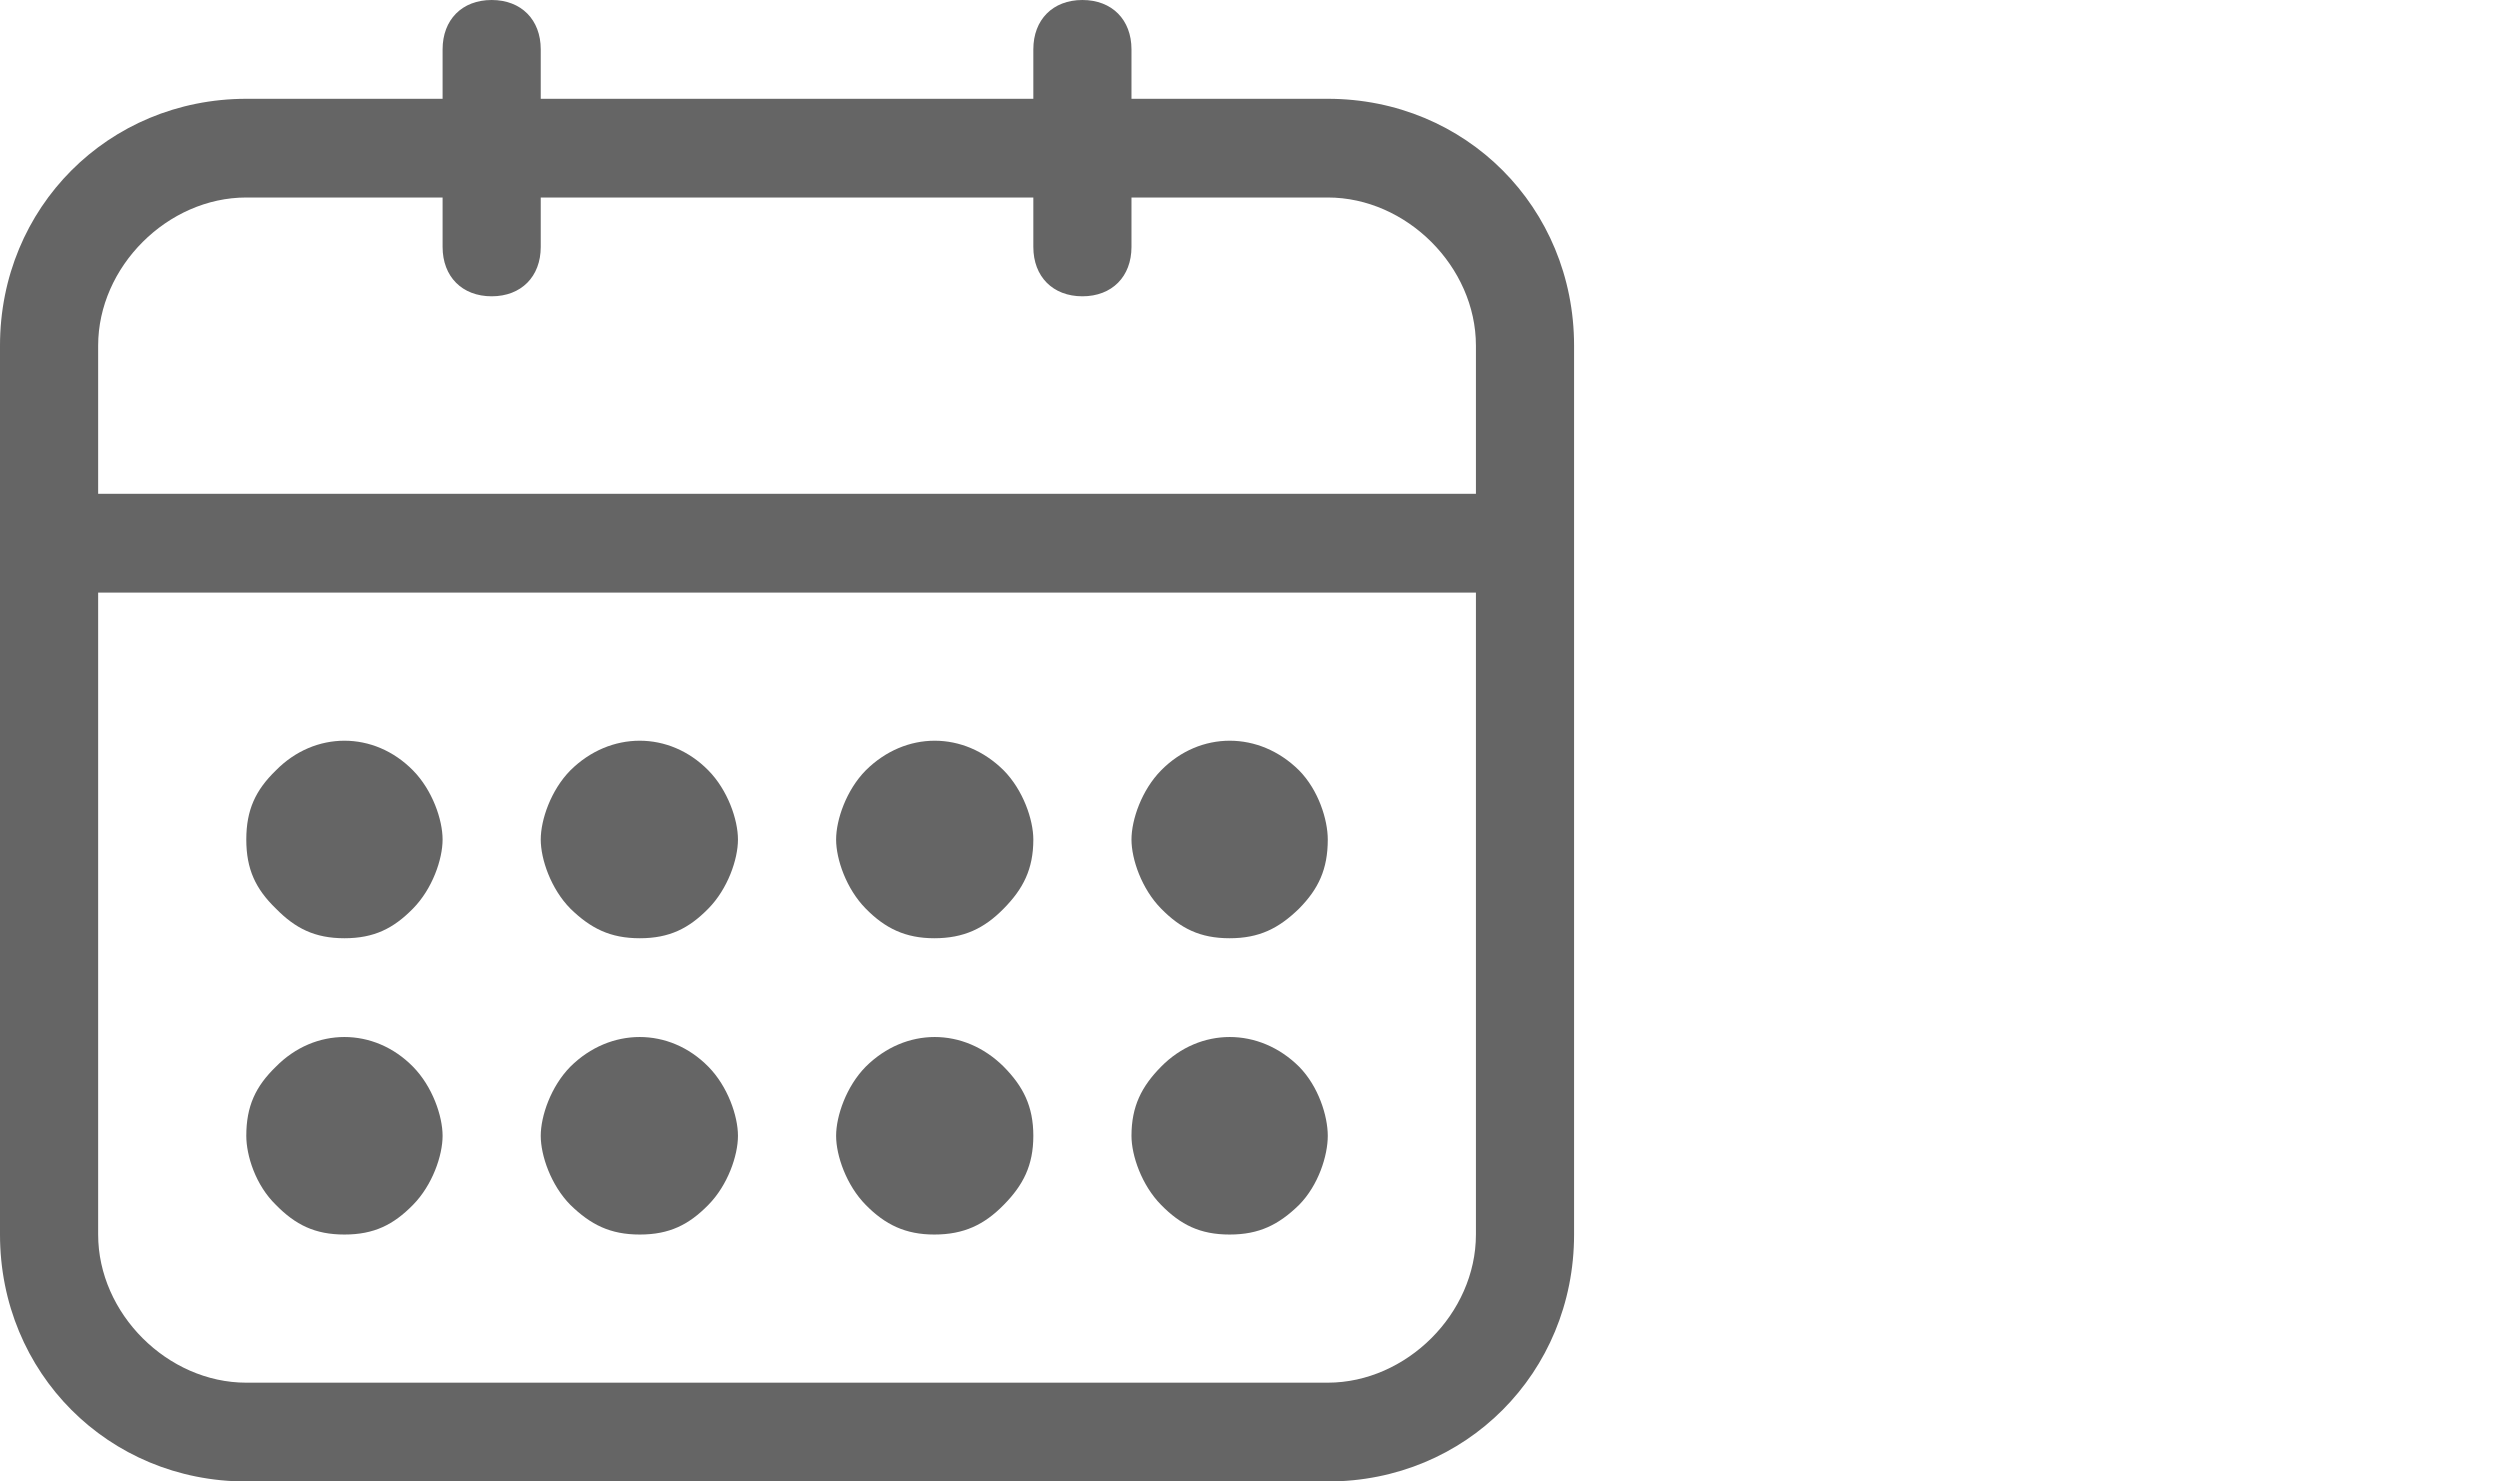 <?xml version="1.0" encoding="UTF-8" standalone="no"?>
<!DOCTYPE svg PUBLIC "-//W3C//DTD SVG 1.1//EN" "http://www.w3.org/Graphics/SVG/1.1/DTD/svg11.dtd">
<svg width="100%" height="100%" viewBox="0 0 27 16" version="1.1" xmlns="http://www.w3.org/2000/svg" xmlns:xlink="http://www.w3.org/1999/xlink" xml:space="preserve" xmlns:serif="http://www.serif.com/" style="fill-rule:evenodd;clip-rule:evenodd;stroke-linejoin:round;stroke-miterlimit:1.414;">
    <g id="Forma-1-copy-3" serif:id="Forma 1 copy 3" transform="matrix(1,0,0,1,-1169,-188)">
        <path d="M1180.16,189.067L1180.16,188.533C1180.16,188.213 1180.37,188 1180.69,188C1181.01,188 1181.22,188.213 1181.22,188.533L1181.22,189.067L1183.34,189.067C1184.83,189.067 1186,190.24 1186,191.733L1186,201.333C1186,202.827 1184.83,204 1183.34,204L1171.66,204C1170.17,204 1169,202.827 1169,201.333L1169,191.733C1169,190.241 1170.17,189.068 1171.66,189.067L1173.78,189.067L1173.78,188.533C1173.78,188.213 1173.99,188 1174.31,188C1174.63,188 1174.84,188.213 1174.84,188.533L1174.84,189.067L1180.16,189.067ZM1183.34,202.933C1184.19,202.932 1184.94,202.186 1184.94,201.333L1184.94,194.4L1170.06,194.4L1170.06,201.333C1170.06,202.187 1170.81,202.933 1171.66,202.933L1183.34,202.933ZM1175.91,201.333C1176.23,201.333 1176.44,201.227 1176.65,201.013C1176.86,200.8 1176.97,200.48 1176.97,200.267C1176.97,200.053 1176.86,199.733 1176.65,199.52C1176.23,199.093 1175.59,199.093 1175.16,199.52C1174.95,199.733 1174.84,200.053 1174.84,200.267C1174.84,200.48 1174.95,200.8 1175.16,201.013C1175.38,201.227 1175.59,201.333 1175.91,201.333ZM1179.09,201.333C1179.41,201.333 1179.63,201.227 1179.84,201.013C1180.05,200.8 1180.16,200.587 1180.16,200.267C1180.16,199.947 1180.05,199.733 1179.84,199.52C1179.41,199.093 1178.78,199.093 1178.35,199.52C1178.14,199.733 1178.03,200.053 1178.03,200.267C1178.03,200.48 1178.14,200.8 1178.35,201.013C1178.56,201.227 1178.78,201.333 1179.09,201.333ZM1182.28,201.333C1182.6,201.333 1182.81,201.227 1183.03,201.013C1183.24,200.8 1183.34,200.48 1183.34,200.267C1183.34,200.053 1183.24,199.733 1183.03,199.52C1182.6,199.093 1181.96,199.093 1181.54,199.52C1181.33,199.733 1181.22,199.947 1181.22,200.267C1181.22,200.48 1181.33,200.8 1181.54,201.013C1181.75,201.227 1181.96,201.333 1182.28,201.333ZM1172.72,201.333C1173.04,201.333 1173.25,201.227 1173.46,201.013C1173.67,200.8 1173.78,200.48 1173.78,200.267C1173.78,200.053 1173.67,199.733 1173.46,199.52C1173.04,199.093 1172.4,199.093 1171.98,199.52C1171.76,199.733 1171.66,199.947 1171.66,200.267C1171.66,200.48 1171.76,200.8 1171.98,201.013C1172.19,201.227 1172.4,201.333 1172.72,201.333ZM1175.91,198.133C1176.23,198.133 1176.44,198.027 1176.65,197.813C1176.86,197.6 1176.97,197.28 1176.97,197.067C1176.97,196.853 1176.86,196.533 1176.65,196.32C1176.23,195.893 1175.59,195.893 1175.16,196.32C1174.95,196.533 1174.84,196.853 1174.84,197.067C1174.84,197.28 1174.95,197.6 1175.16,197.813C1175.38,198.027 1175.59,198.133 1175.91,198.133ZM1179.09,198.133C1179.41,198.133 1179.63,198.027 1179.84,197.813C1180.05,197.6 1180.16,197.387 1180.16,197.067C1180.16,196.853 1180.05,196.533 1179.84,196.32C1179.41,195.893 1178.78,195.893 1178.35,196.32C1178.14,196.533 1178.03,196.853 1178.03,197.067C1178.03,197.28 1178.14,197.6 1178.35,197.813C1178.56,198.027 1178.78,198.133 1179.09,198.133ZM1182.28,198.133C1182.6,198.133 1182.81,198.027 1183.03,197.813C1183.24,197.6 1183.34,197.387 1183.34,197.067C1183.34,196.853 1183.24,196.533 1183.03,196.32C1182.6,195.893 1181.96,195.893 1181.54,196.32C1181.33,196.533 1181.22,196.853 1181.22,197.067C1181.22,197.28 1181.33,197.6 1181.54,197.813C1181.75,198.027 1181.96,198.133 1182.28,198.133ZM1172.72,198.133C1173.04,198.133 1173.25,198.027 1173.46,197.813C1173.67,197.6 1173.78,197.28 1173.78,197.067C1173.78,196.853 1173.67,196.533 1173.46,196.32C1173.04,195.893 1172.4,195.893 1171.98,196.32C1171.76,196.533 1171.66,196.747 1171.66,197.067C1171.66,197.387 1171.76,197.6 1171.98,197.813C1172.19,198.027 1172.4,198.133 1172.72,198.133ZM1184.94,193.333L1184.94,191.733C1184.94,190.88 1184.19,190.133 1183.34,190.133L1181.22,190.133L1181.22,190.667C1181.22,190.987 1181.01,191.2 1180.69,191.2C1180.37,191.2 1180.16,190.987 1180.16,190.667L1180.16,190.133L1174.84,190.133L1174.84,190.667C1174.84,190.987 1174.63,191.2 1174.31,191.2C1173.99,191.2 1173.78,190.987 1173.78,190.667L1173.78,190.133L1171.66,190.133C1170.81,190.133 1170.06,190.88 1170.06,191.733L1170.06,193.333L1184.94,193.333Z" style="fill:rgb(101,101,101);"/>
    </g>
</svg>
